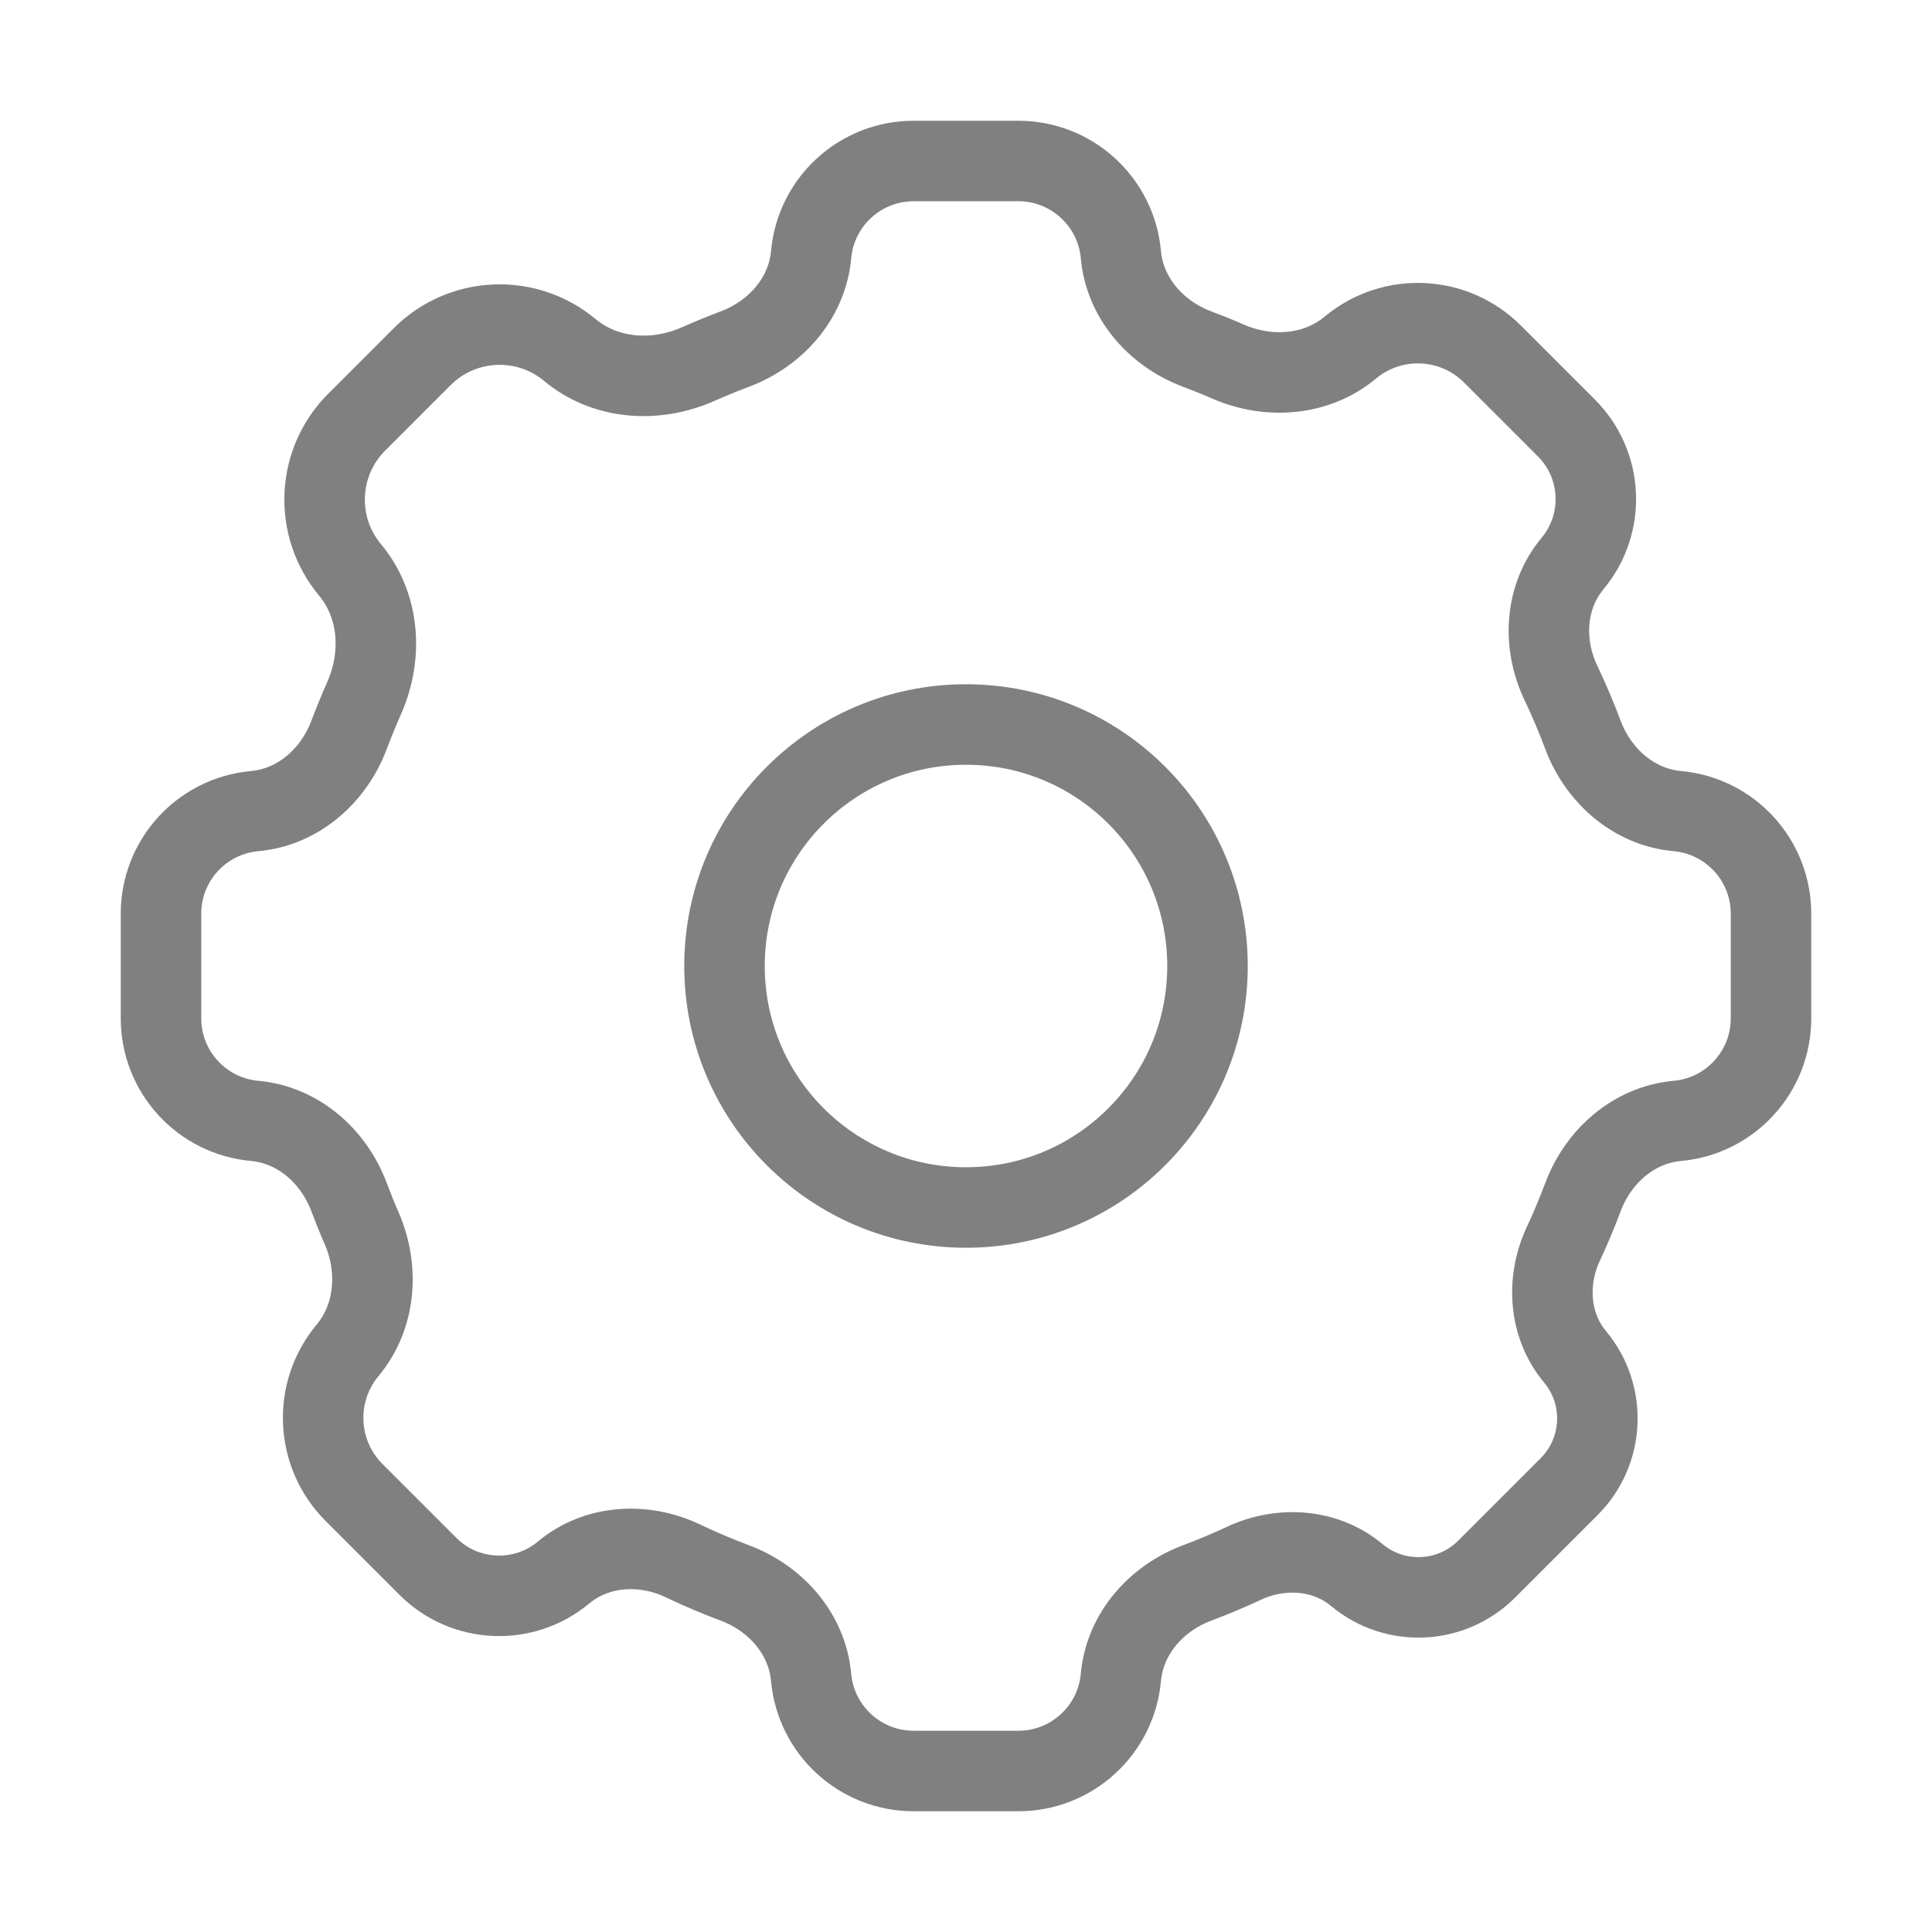 <svg width="24" height="24" viewBox="0 0 24 24" fill="none" xmlns="http://www.w3.org/2000/svg">
<path d="M10.076 3.163C10.136 2.504 10.688 2 11.35 2H12.65C13.312 2 13.864 2.504 13.924 3.163C13.973 3.704 14.362 4.145 14.871 4.336C15.002 4.385 15.131 4.437 15.258 4.493C15.761 4.711 16.353 4.669 16.774 4.318C17.295 3.884 18.061 3.919 18.54 4.398L19.458 5.316C19.915 5.773 19.948 6.503 19.535 7C19.19 7.413 19.158 7.997 19.39 8.483C19.49 8.694 19.582 8.909 19.664 9.129C19.855 9.638 20.296 10.027 20.837 10.076C21.496 10.136 22 10.688 22 11.35V12.65C22 13.312 21.496 13.864 20.837 13.924C20.296 13.973 19.855 14.362 19.664 14.871C19.59 15.068 19.509 15.262 19.42 15.452C19.205 15.913 19.24 16.464 19.566 16.855C19.962 17.33 19.93 18.029 19.493 18.467L18.467 19.493C18.029 19.93 17.33 19.962 16.855 19.566C16.464 19.24 15.913 19.205 15.452 19.42C15.262 19.509 15.068 19.59 14.871 19.664C14.362 19.855 13.973 20.296 13.924 20.837C13.864 21.496 13.312 22 12.65 22H11.35C10.688 22 10.136 21.496 10.076 20.837C10.027 20.296 9.638 19.855 9.129 19.664C8.909 19.582 8.694 19.49 8.483 19.39C7.997 19.158 7.413 19.19 7 19.535C6.503 19.948 5.773 19.915 5.316 19.458L4.398 18.54C3.919 18.061 3.884 17.295 4.318 16.774C4.669 16.353 4.711 15.761 4.493 15.258C4.437 15.131 4.385 15.002 4.336 14.871C4.145 14.362 3.704 13.973 3.163 13.924C2.504 13.864 2 13.312 2 12.65V11.35C2 10.688 2.504 10.136 3.163 10.076C3.704 10.027 4.145 9.638 4.336 9.129C4.394 8.976 4.456 8.824 4.522 8.675C4.757 8.147 4.718 7.523 4.348 7.079C3.897 6.538 3.933 5.742 4.431 5.244L5.244 4.431C5.742 3.933 6.538 3.897 7.079 4.348C7.523 4.718 8.147 4.757 8.675 4.522C8.824 4.456 8.975 4.394 9.129 4.336C9.638 4.145 10.027 3.704 10.076 3.163Z" stroke="#808080" strokeWidth="2" strokeLinecap="round" strokeLinejoin="round"/>
<path d="M15 12C15 13.657 13.657 15 12 15C10.343 15 9 13.657 9 12C9 10.343 10.343 9 12 9C13.657 9 15 10.343 15 12Z" stroke="#808080" strokeWidth="2" strokeLinecap="round" strokeLinejoin="round"/>
</svg>
